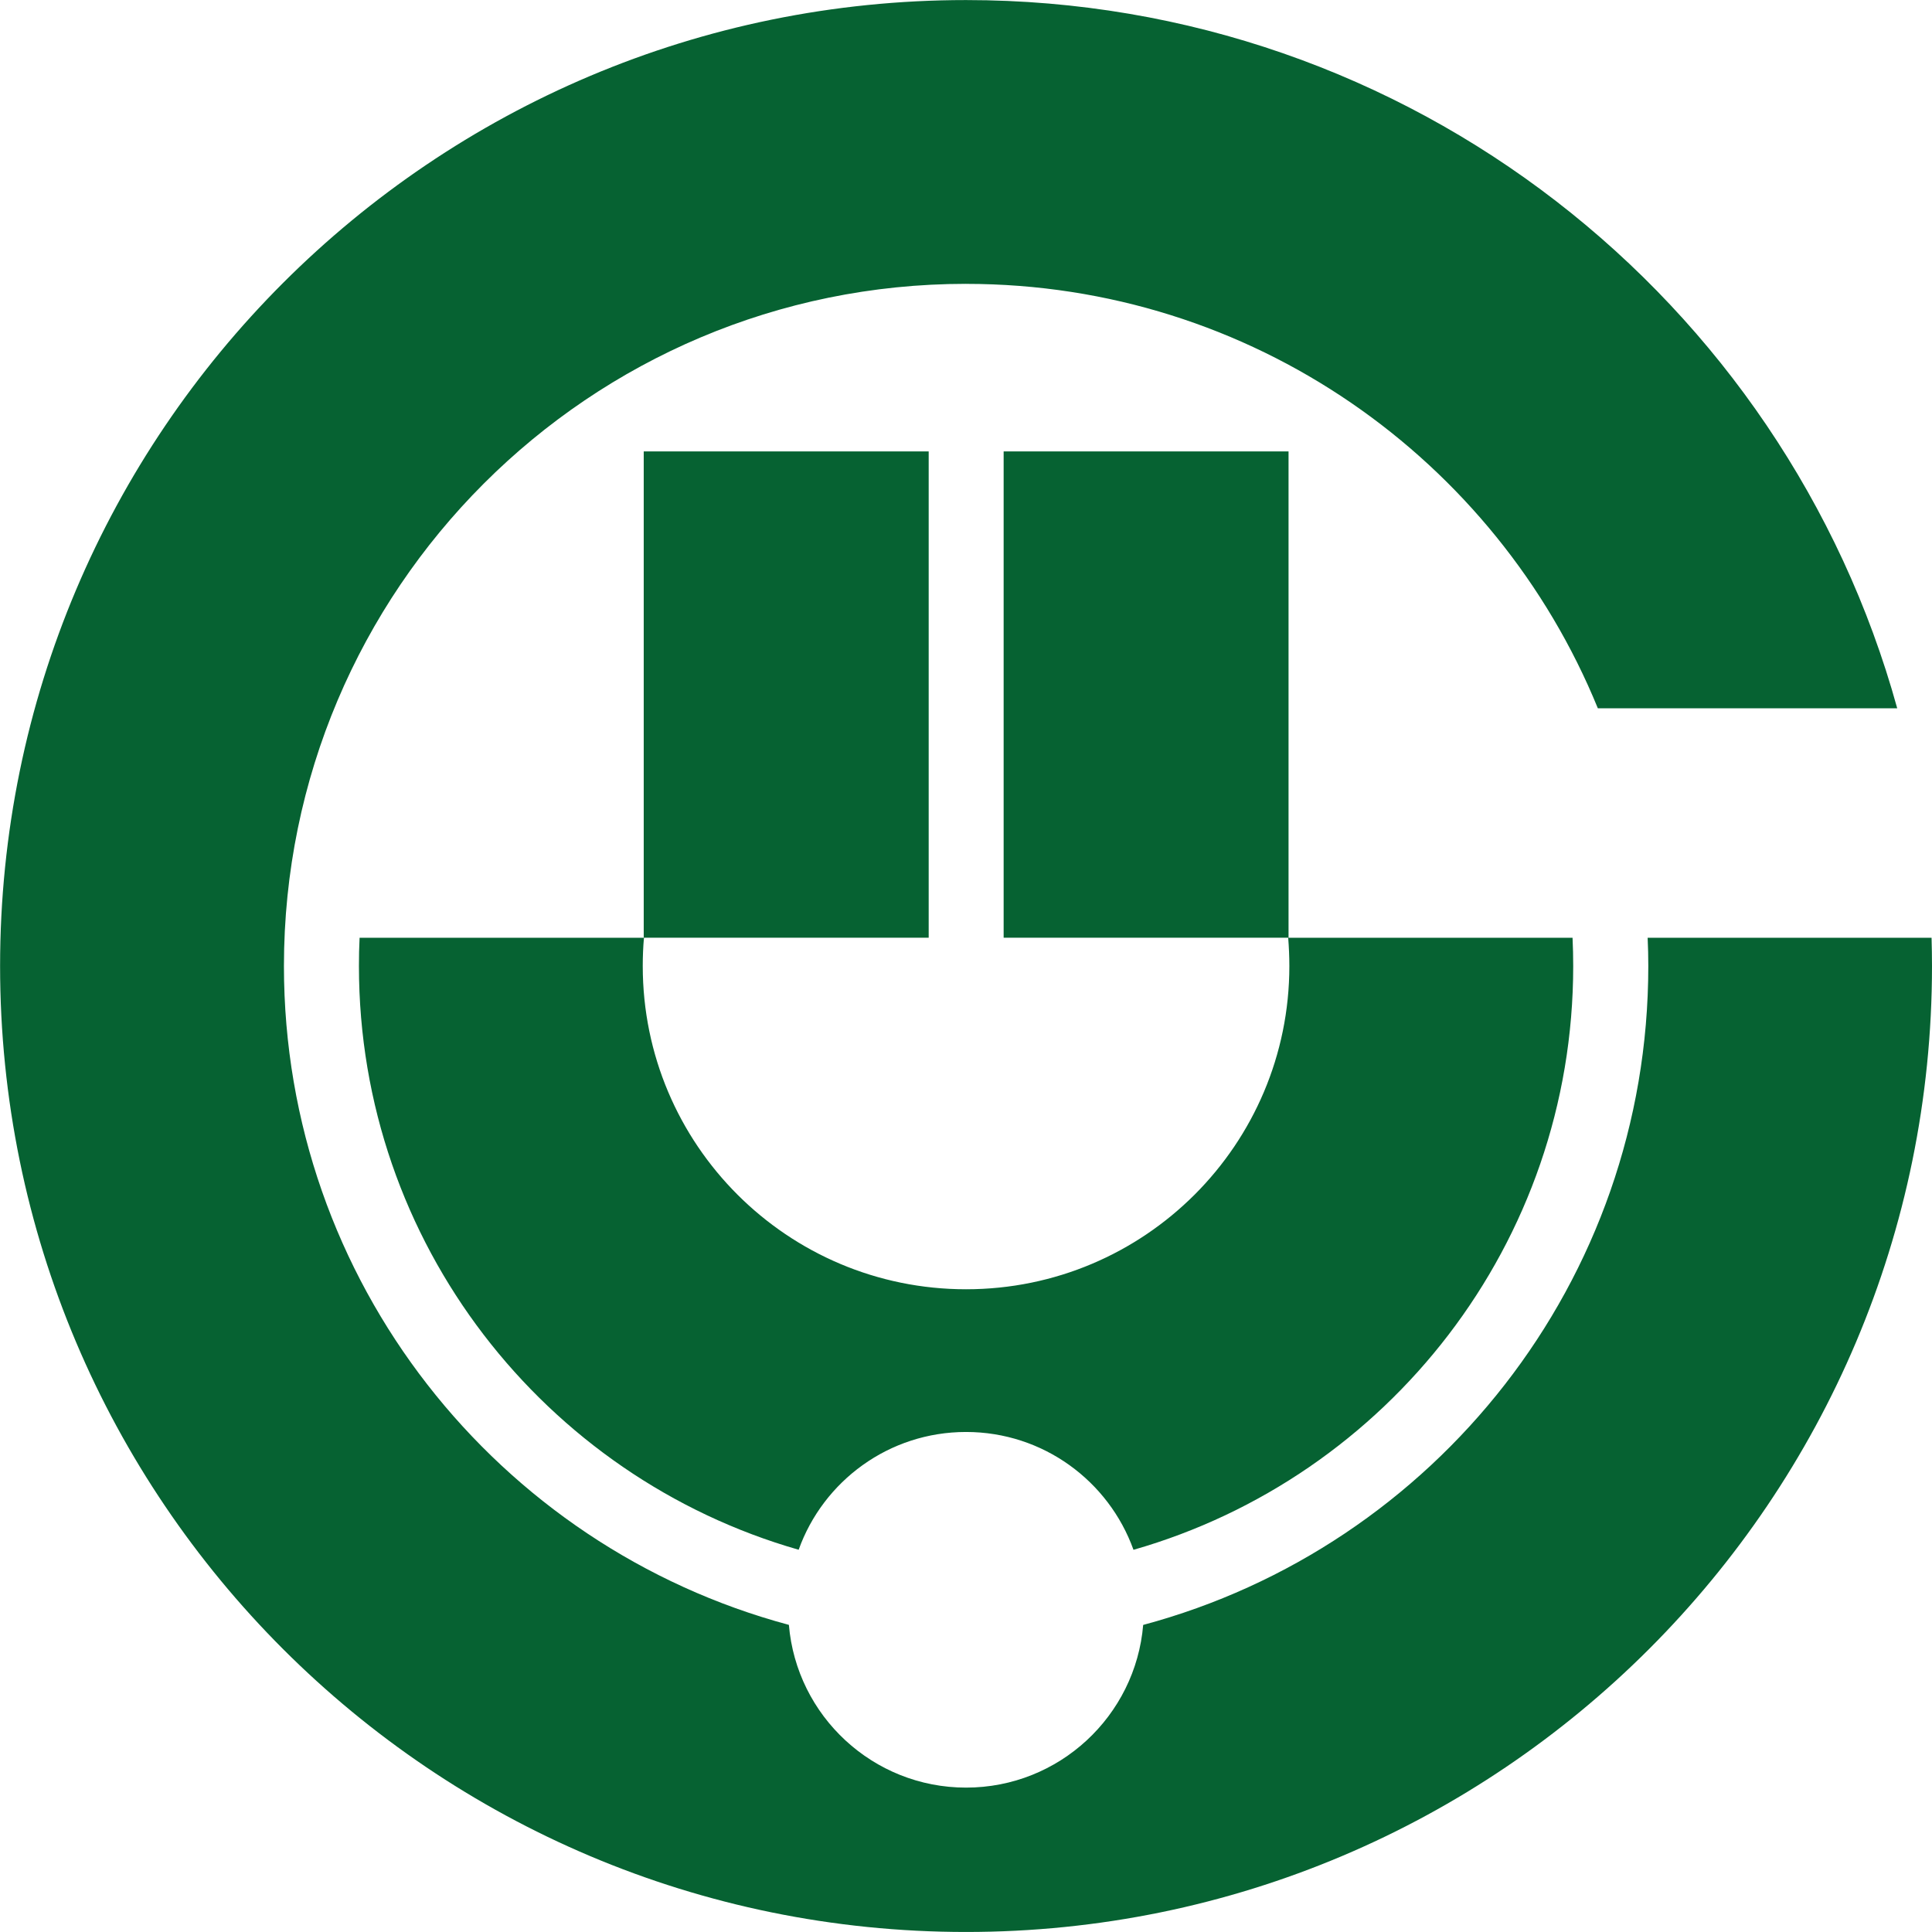 <svg width="211.67mm" height="211.67mm" version="1.1" viewBox="0 0 211.67 211.67" xmlns="http://www.w3.org/2000/svg">
 <g transform="translate(75.934 -3.797)">
  <path d="m-5.383 106.54c-0.09 1.018-0.131 2.052-0.131 3.094 0 19.566 15.861 35.415 35.421 35.415 19.56 0 35.421-15.849 35.421-35.415 0-1.041-0.048-2.077-0.127-3.094h31.154c0.048 1.029 0.072 2.059 0.072 3.094 0 30.382-20.356 56.005-48.176 63.96-2.705-7.529-9.894-12.91-18.345-12.91-8.451 0-15.646 5.381-18.339 12.904-27.814-7.961-48.176-33.572-48.176-63.954 0-1.036 0.018-2.065 0.072-3.094zm35.29-71.645c-41.275 0-74.733 33.464-74.733 74.74 0 34.565 23.457 63.642 55.323 72.183 0.838 9.978 9.211 17.83 19.411 17.83 10.193 0 18.567-7.847 19.405-17.824 31.878-8.547 55.341-37.624 55.341-72.19 0-1.036-0.025-2.065-0.072-3.094h31.106c0.029 1.029 0.048 2.059 0.048 3.094 0 58.447-47.386 105.83-105.83 105.83-58.447 0-105.83-47.386-105.83-105.83 0-58.453 47.386-105.83 105.83-105.83 48.673 0 89.673 32.854 102.02 77.594h-32.8c-11.139-27.275-37.917-46.5-69.215-46.5zm-35.314 18.357h31.22v53.282h-31.22zm39.432 0h31.214v53.282h-31.214z" fill="#066232" stroke-width="5.985" Googl="true"/>
 </g>
</svg>
